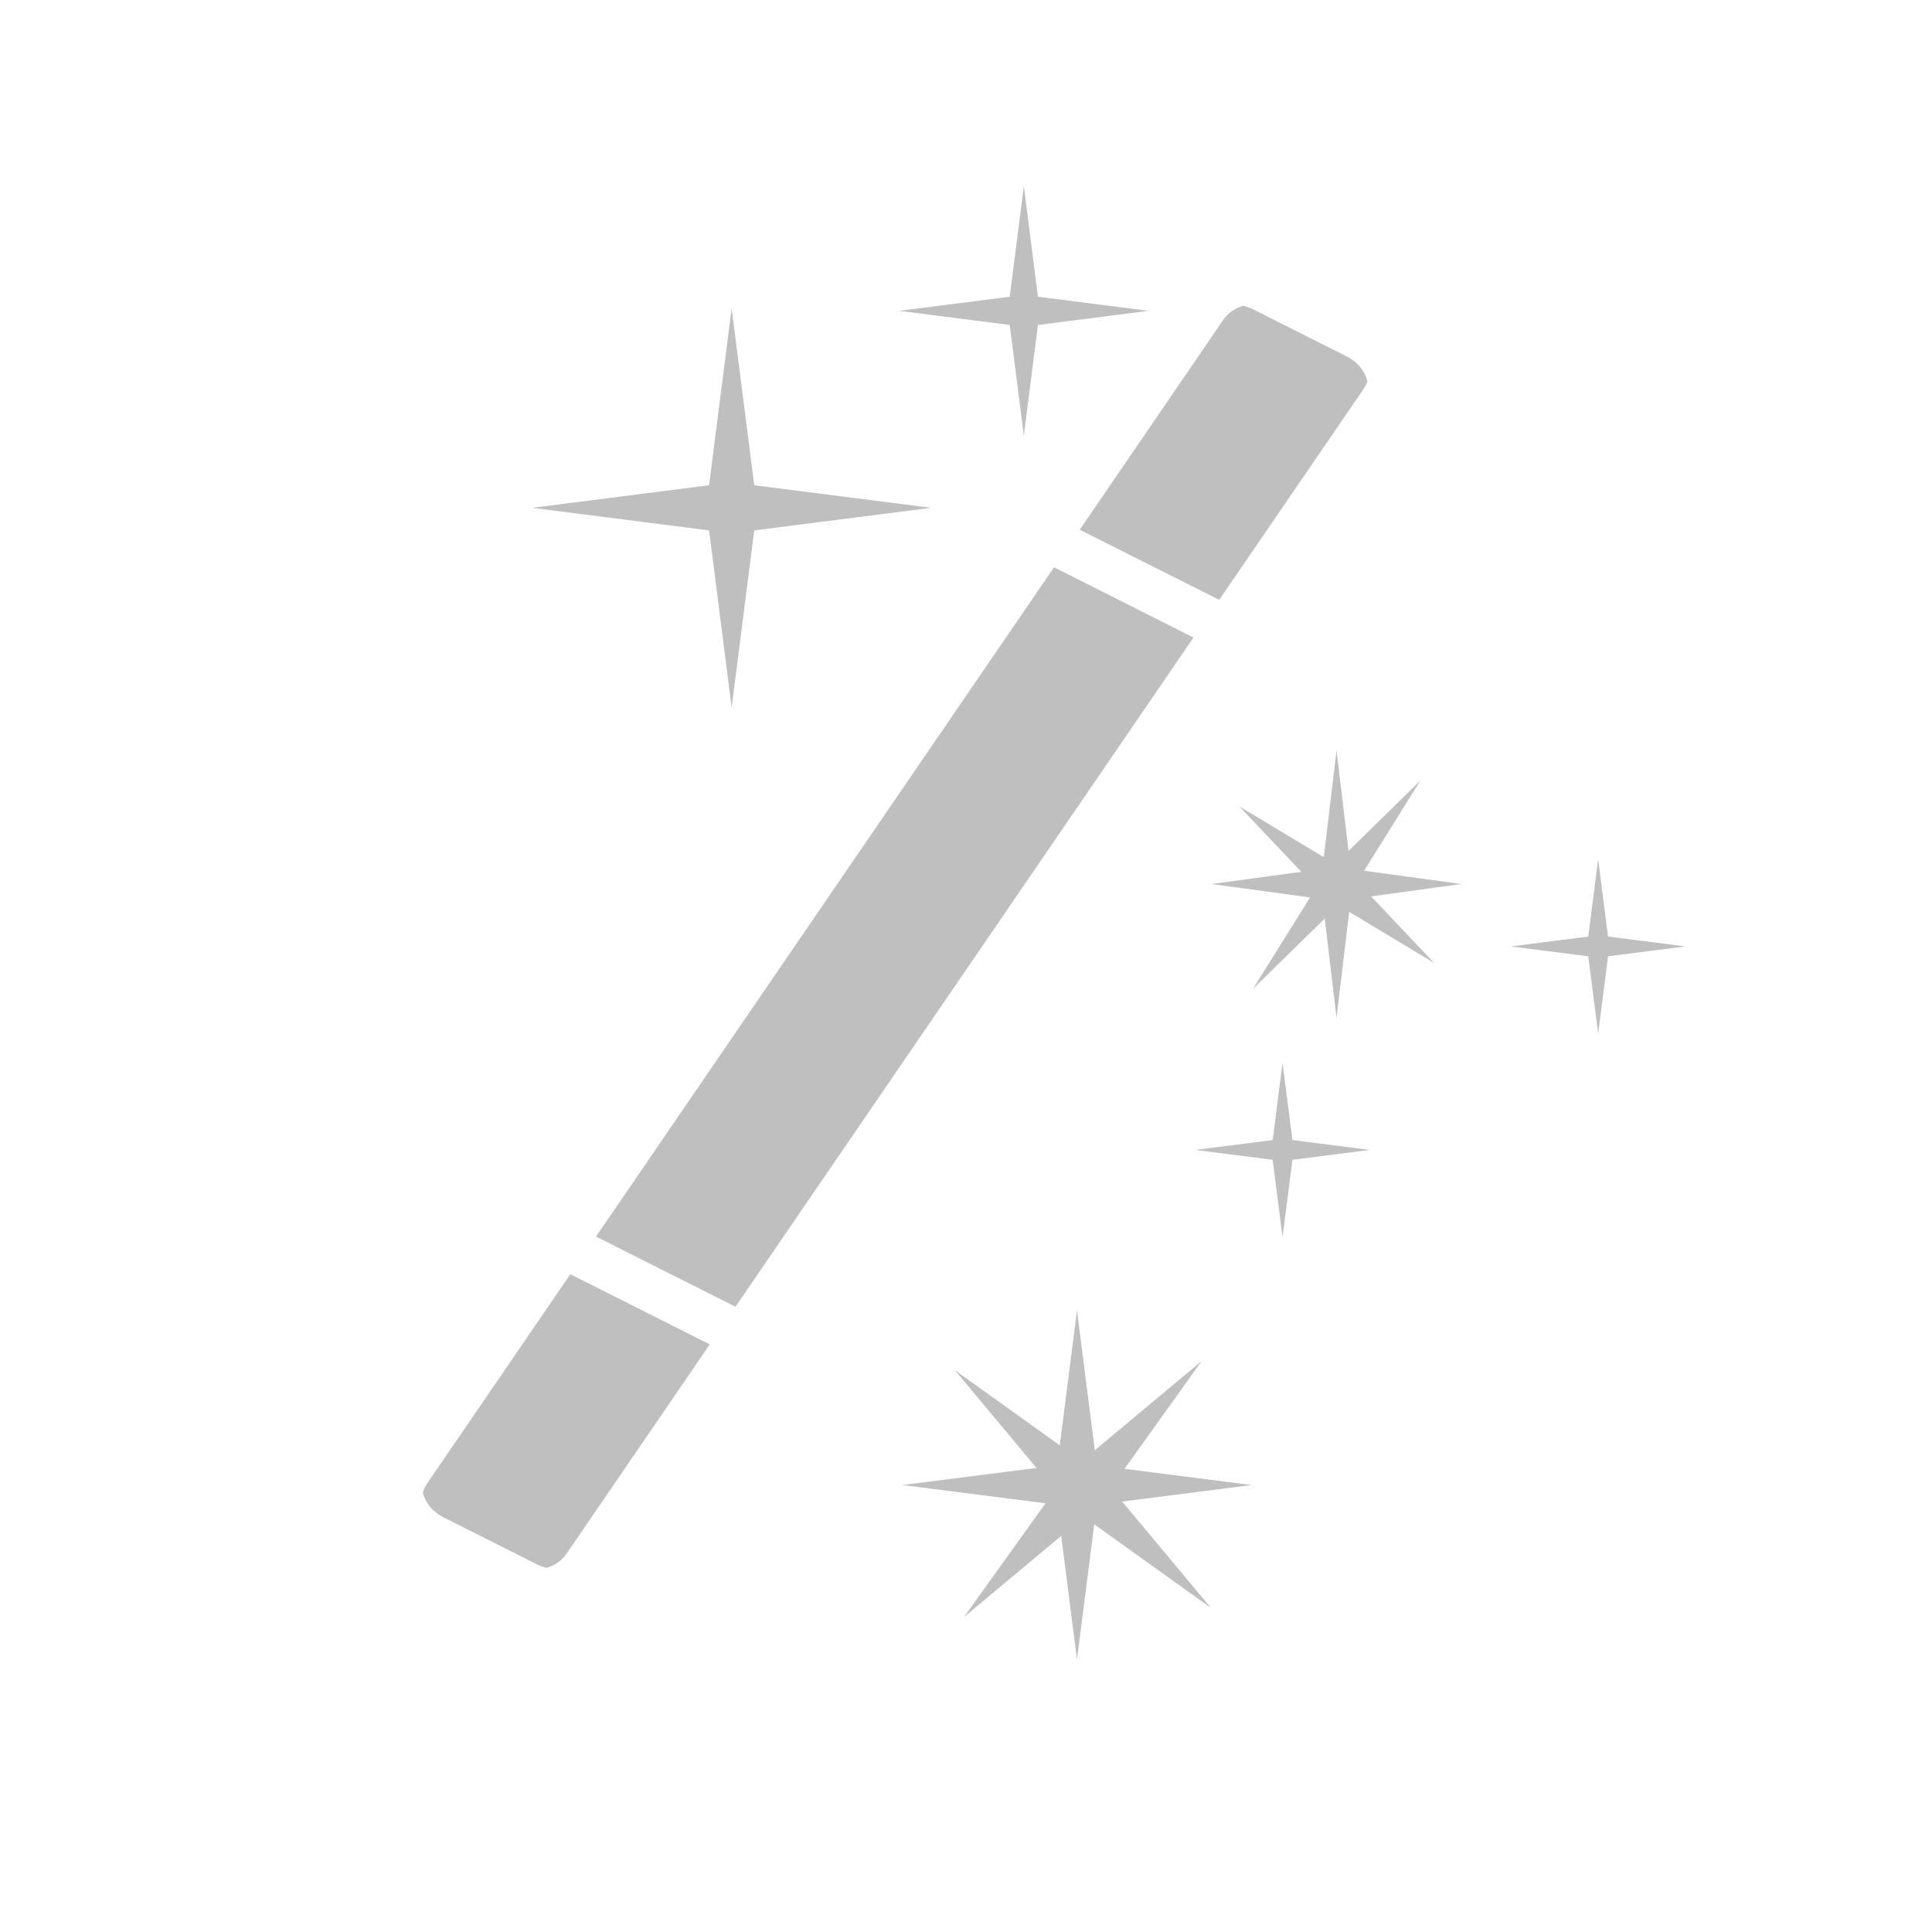 <?xml version="1.0" encoding="UTF-8" standalone="no"?>
<svg
   xmlns:dc="http://purl.org/dc/elements/1.1/"
   xmlns:cc="http://creativecommons.org/ns#"
   xmlns:rdf="http://www.w3.org/1999/02/22-rdf-syntax-ns#"
   xmlns:svg="http://www.w3.org/2000/svg"
   xmlns="http://www.w3.org/2000/svg"
   xmlns:xlink="http://www.w3.org/1999/xlink"
   xmlns:sodipodi="http://sodipodi.sourceforge.net/DTD/sodipodi-0.dtd"
   xmlns:inkscape="http://www.inkscape.org/namespaces/inkscape"
   height="512"
   viewBox="0 0 512 512"
   width="512"
   version="1.1"
   id="svg2"
   inkscape:version="0.91 r"
   sodipodi:docname="imagemagick.svg">
  <sodipodi:namedview
     pagecolor="#ffffff"
     bordercolor="#666666"
     borderopacity="1"
     objecttolerance="10"
     gridtolerance="10"
     guidetolerance="10"
     inkscape:pageopacity="0"
     inkscape:pageshadow="2"
     inkscape:window-width="1920"
     inkscape:window-height="1028"
     id="namedview64"
     showgrid="false"
     inkscape:zoom="0.4609375"
     inkscape:cx="-299.38983"
     inkscape:cy="256"
     inkscape:window-x="0"
     inkscape:window-y="0"
     inkscape:window-maximized="1"
     inkscape:current-layer="svg2" />
  <defs
     id="defs68">
    <linearGradient
       id="ButtonShadow"
       gradientUnits="userSpaceOnUse"
       y1="92.54"
       gradientTransform="scale(1.006 .994)"
       x2="0"
       y2="7.02">
      <stop
         id="stop3750-1" />
      <stop
         id="stop3752-6"
         stop-opacity="0.588"
         offset="1" />
    </linearGradient>
    <filter
       id="filter3174"
       color-interpolation-filters="sRGB">
      <feGaussianBlur
         id="feGaussianBlur3176"
         stdDeviation="1.71" />
    </filter>
    <radialGradient
       id="radialGradient21305"
       gradientUnits="userSpaceOnUse"
       cy="64"
       cx="64"
       r="64">
      <stop
         id="stop4218-0"
         stop-color="#fff" />
      <stop
         id="stop4220-2"
         stop-color="#e8e8e8"
         offset="0.688" />
      <stop
         id="stop4222-6"
         stop-color="#686868"
         offset="0.875" />
      <stop
         id="stop4224-6"
         offset="1" />
    </radialGradient>
    <filter
       id="filter3657"
       color-interpolation-filters="sRGB">
      <feGaussianBlur
         id="feGaussianBlur3659"
         stdDeviation="1.14" />
    </filter>
    <clipPath
       id="clipPath3649">
      <rect
         id="rect3651"
         rx="4"
         height="76"
         width="76"
         y="10"
         x="10"
         fill="#BFBFBF" />
    </clipPath>
    <clipPath
       id="clipPath3625">
      <path
         id="path3627"
         d="m0 0v96h96v-96h-96zm12 6h72c3.324 0 6 2.676 6 6v72c0 3.324-2.676 6-6 6h-72c-3.324 0-6-2.676-6-6v-72c0-3.324 2.676-6 6-6z" />
    </clipPath>
    <linearGradient
       id="linearGradient3737">
      <stop
         id="stop3739"
         stop-color="#fff" />
      <stop
         id="stop3741"
         stop-color="#fff"
         stop-opacity="0"
         offset="1" />
    </linearGradient>
    <linearGradient
       id="linearGradient31361"
       gradientUnits="userSpaceOnUse"
       x2="0"
       gradientTransform="matrix(5.561 0 0 5.561 -68.443 384.26)"
       y1="90"
       y2="5.988">
      <stop
         id="stop3702"
         stop-color="#2276c5" />
      <stop
         id="stop3704"
         stop-color="#68baf4"
         offset="1" />
    </linearGradient>
    <radialGradient
       id="radialGradient31364"
       cx="48"
       xlink:href="#linearGradient3737"
       gradientUnits="userSpaceOnUse"
       cy="90.17"
       r="42"
       gradientTransform="matrix(6.436 0 0 5.539 -110.44 -170.79)" />
    <linearGradient
       id="linearGradient31367"
       xlink:href="#linearGradient3737"
       gradientUnits="userSpaceOnUse"
       x2="0"
       gradientTransform="matrix(5.561 0 0 5.561 -68.443 -171.89)"
       y1="6"
       y2="63.893" />
    <linearGradient
       id="linearGradient31370"
       gradientUnits="userSpaceOnUse"
       x2="0"
       gradientTransform="matrix(5.561 0 0 5.561 -68.443 -171.89)"
       y1="6"
       y2="90.02">
      <stop
         id="stop3639"
         stop-color="#f0f0f0" />
      <stop
         id="stop3641"
         stop-color="#dcdcdc"
         offset="1" />
    </linearGradient>
    <filter
       id="filter3794"
       width="1.384"
       y="-0.192"
       x="-0.192"
       height="1.384"
       color-interpolation-filters="sRGB">
      <feGaussianBlur
         id="feGaussianBlur3796"
         stdDeviation="5.28" />
    </filter>
    <linearGradient
       id="linearGradient3613"
       y2="138.66"
       gradientUnits="userSpaceOnUse"
       y1="20.221"
       x2="0">
      <stop
         id="stop3739-0"
         stop-color="#fff" />
      <stop
         id="stop3741-6"
         stop-color="#fff"
         stop-opacity="0"
         offset="1" />
    </linearGradient>
    <clipPath
       id="clipPath3613">
      <rect
         id="rect3615"
         rx="6"
         height="84"
         width="84"
         y="6"
         x="6"
         fill="#BFBFBF" />
    </clipPath>
    <clipPath
       id="clipPath3613-1">
      <rect
         id="rect3615-2"
         rx="6"
         height="84"
         width="84"
         y="6"
         x="6"
         fill="#BFBFBF" />
    </clipPath>
    <filter
       id="filter4151"
       inkscape:label="Drop Shadow"
       color-interpolation-filters="sRGB">
      <feFlood
         id="feFlood4153"
         flood-opacity="0.5"
         flood-color="#000000"
         result="flood" />
      <feComposite
         id="feComposite4155"
         in2="SourceGraphic"
         in="flood"
         operator="in"
         result="composite1" />
      <feGaussianBlur
         id="feGaussianBlur4157"
         in="composite"
         stdDeviation="2"
         result="blur" />
      <feOffset
         id="feOffset4159"
         dx="4"
         dy="4"
         result="offset" />
      <feComposite
         id="feComposite4161"
         in2="offset"
         in="SourceGraphic"
         operator="over"
         result="composite2" />
    </filter>
  </defs>
  <path
     inkscape:connector-curvature="0"
     d="m 339.89,327.875 -2.617,-20.516 -20.516,-2.617 20.516,-2.617 2.617,-20.516 2.617,20.516 20.516,2.617 -20.516,2.617 z"
     id="path71"
     fill="#f9f9f9"
     color="#000000"
     style="fill:#BFBFBF;fill-opacity:1" />
  <path
     inkscape:connector-curvature="0"
     d="m 285.411,439.814 -5.234,-41.03 -41.03,-5.234 41.03,-5.234 5.234,-41.03 5.234,41.03 41.03,5.234 -41.03,5.234 z"
     id="path73"
     fill="#f2f2f2"
     color="#000000"
     style="fill:#BFBFBF;fill-opacity:1" />
  <path
     inkscape:connector-curvature="0"
     d="m 423.526,273.945 -2.617,-20.516 -20.516,-2.617 20.516,-2.617 2.617,-20.516 2.617,20.516 20.516,2.617 -20.516,2.617 z"
     id="path77"
     fill="#ececec"
     color="#000000"
     style="fill:#BFBFBF;fill-opacity:1" />
  <path
     id="path133"
     d="m 329.466,81.023 c -2.104,0.633 -4.004,1.882 -5.238,3.675 l -38.077,55.67 c 12.296,6.251 24.638,12.384 36.955,18.593 l 38.119,-55.67 c 0.505,-0.738 0.901,-1.503 1.123,-2.293 -0.656,-2.673 -2.567,-5.096 -5.528,-6.585 L 332.002,81.933 c -0.815,-0.41 -1.673,-0.68 -2.535,-0.909 M 279.333,150.336 157.951,327.709 c 12.32,6.194 24.636,12.397 36.955,18.593 L 316.288,168.964 c -12.31,-6.223 -24.628,-12.431 -36.955,-18.629 M 151.141,337.686 113.146,393.211 c -0.512,0.749 -0.858,1.529 -1.081,2.329 0.001,0.012 -10e-4,0.026 0,0.036 0.669,2.651 2.546,5.069 5.487,6.549 l 24.816,12.48 c 0.794,0.399 1.611,0.685 2.453,0.909 2.131,-0.624 4.035,-1.893 5.28,-3.712 l 37.995,-55.524 c -12.286,-6.222 -24.64,-12.386 -36.955,-18.593"
     inkscape:connector-curvature="0"
     fill="#BFBFBF"
     fill-rule="evenodd"
     style="fill:#BFBFBF;fill-opacity:1" />
  <path
     inkscape:connector-curvature="0"
     d="m 354.197,269.693 -3.747,-31.41 -29.369,-4.007 29.369,-4.007 3.747,-31.41 3.747,31.41 29.369,4.007 -29.369,4.007 z"
     id="path75"
     fill="#f2f2f2"
     color="#000000"
     style="fill:#BFBFBF;fill-opacity:1" />
  <path
     inkscape:connector-curvature="0"
     d="m 271.328,115.426 -3.739,-29.31 -29.31,-3.739 29.31,-3.739 3.739,-29.31 3.739,29.31 29.31,3.739 -29.31,3.739 z"
     id="path129"
     fill="#f2f2f2"
     color="#000000"
     style="fill:#BFBFBF;fill-opacity:1" />
  <path
     inkscape:connector-curvature="0"
     d="m 193.895,187.455 -5.982,-46.893 -46.893,-5.982 46.893,-5.982 5.982,-46.893 5.982,46.893 46.893,5.982 -46.893,5.982 z"
     id="path131"
     fill="#f9f9f9"
     color="#000000"
     style="fill:#BFBFBF;fill-opacity:1" />
  <g
     id="g3331"
     inkscape:transform-center-x="25.8123"
     transform="translate(33.627,-50.983)"
     fill="#f2f2f2"
     style="fill:#BFBFBF;fill-opacity:1">
    <path
       inkscape:transform-center-y="67.498735"
       inkscape:transform-center-x="-25.8123"
       id="path75-5"
       d="m 298.432,313.031 16.757,-26.83 -20.382,-21.522 25.402,15.275 22.597,-22.136 -16.757,26.83 20.382,21.522 -25.402,-15.275 z"
       inkscape:connector-curvature="0"
       color="#000000"
       style="fill:#BFBFBF;fill-opacity:1" />
  </g>
  <path
     inkscape:connector-curvature="0"
     d="m 255.496,428.51 24.079,-33.631 -26.509,-31.751 33.631,24.079 31.751,-26.509 -24.079,33.631 26.509,31.751 -33.631,-24.079 z"
     id="path73-2"
     inkscape:transform-center-y="-7.6703108"
     fill="#ececec"
     color="#000000"
     style="fill:#BFBFBF;fill-opacity:1" />
</svg>
